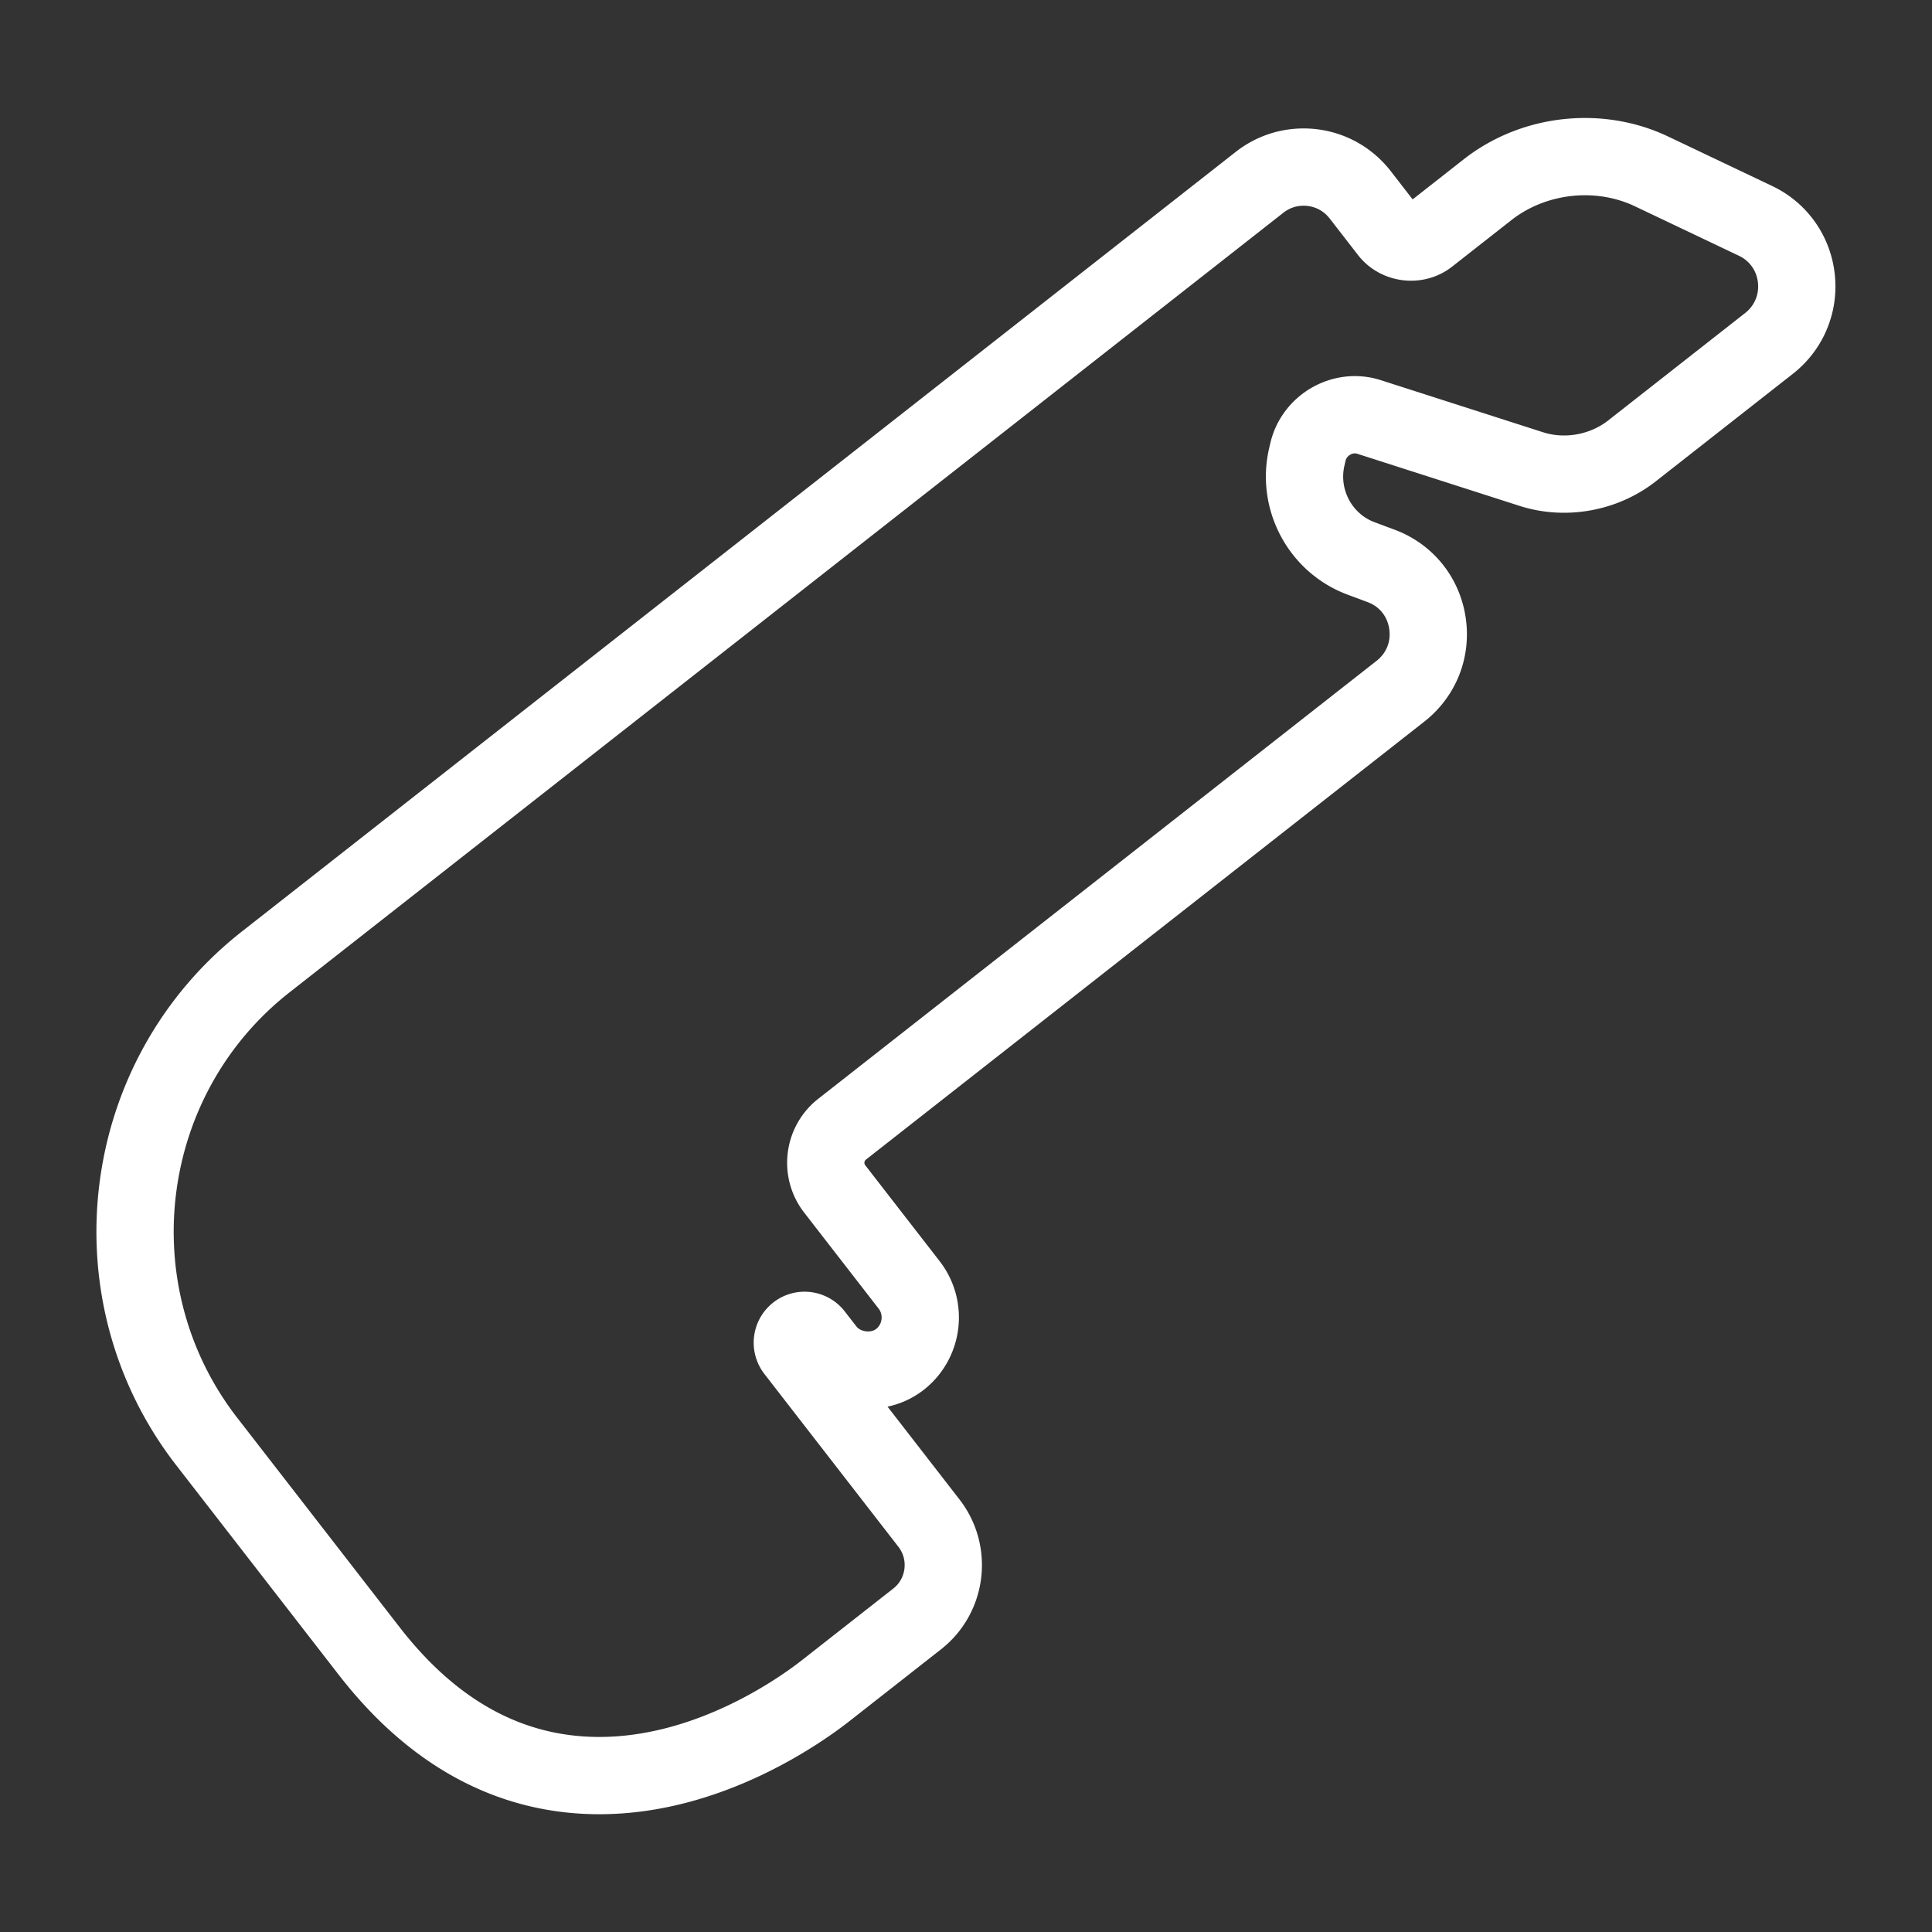 <svg xml:space="preserve" width="500" height="500" xmlns="http://www.w3.org/2000/svg">
  <rect width="100%" height="100%" fill="#333333" stroke="none"/>
  <path style="fill:none;stroke:#fff;stroke-width:20;stroke-dasharray:none;stroke-opacity:1;stroke-linejoin:round" d="M464.893 72.029c-.72-6.508-4.66-12.062-10.544-14.857l-26.936-12.814c-13.65-6.485-30.527-4.596-42.42 4.73l-15.378 12.064c-3.097 2.432-7.862 1.824-10.26-1.274l-7.321-9.444c-3.547-4.571-8.891-7.194-14.66-7.194-4.17 0-8.116 1.366-11.412 3.95L68.78 248.935c-38.24 29.999-45.087 85.694-15.259 124.153l42.025 54.196c16.583 21.39 36.626 32.236 59.572 32.236 28.355 0 52.01-16.831 58.587-21.99l23.68-18.573c7.622-5.984 8.986-17.09 3.037-24.762l-34.698-44.751a3.207 3.207 0 0 1 .55-4.476 3.102 3.102 0 0 1 1.937-.674c.99 0 1.903.448 2.508 1.226l3.026 3.901c4.46 5.765 13.426 6.89 19.17 2.384 5.934-4.662 6.998-13.31 2.368-19.276l-19.265-24.842c-3.706-4.783-2.857-11.708 1.898-15.436l144.526-113.37c5.414-4.25 8.016-10.86 6.967-17.685-1.054-6.825-5.529-12.334-11.967-14.735l-5.19-1.934c-10.583-3.946-16.622-15.254-14.05-26.302l.3-1.286c1.608-6.915 8.995-11.228 15.818-9.022l41.96 13.47c8.776 2.827 18.79 1.02 26.057-4.679l35.502-27.849c5.135-4.028 7.772-10.32 7.053-16.829z"/>
</svg>